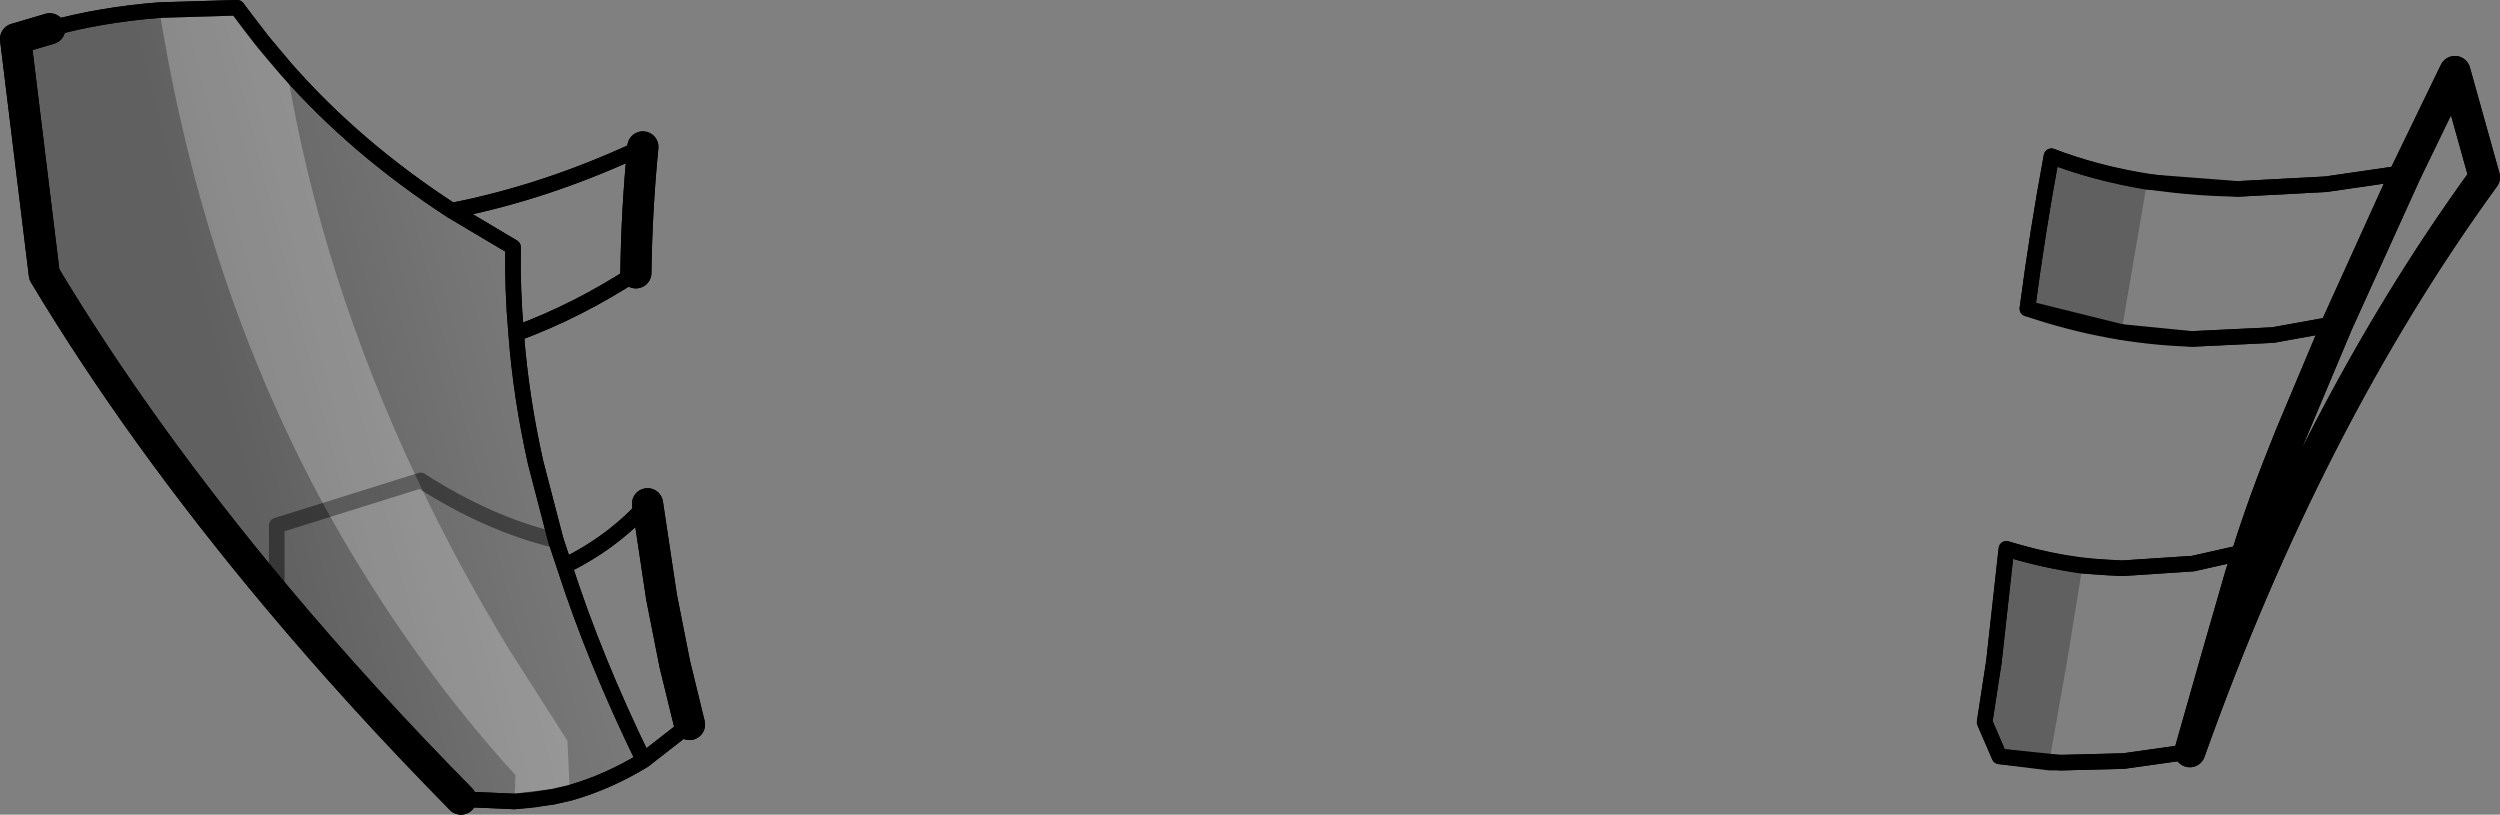 <?xml version="1.0" encoding="UTF-8" standalone="no"?>
<svg xmlns:xlink="http://www.w3.org/1999/xlink" height="52.4px" width="160.8px" xmlns="http://www.w3.org/2000/svg">
  <rect width="100%" height="100%" fill="#808080" stroke="none"/>
  <g transform="matrix(1.0, 0.0, 0.0, 1.0, -117.05, -225.4)">
    <path d="M120.25 227.25 Q123.5 226.35 127.3 226.05 L132.3 225.9 Q133.75 227.95 135.5 229.9 139.95 234.95 146.1 238.95 L150.05 241.3 Q150.0 244.05 150.25 246.85 150.55 250.9 151.5 255.15 L152.8 260.15 Q148.45 259.1 144.1 256.3 148.45 259.1 152.8 260.15 L153.35 261.8 Q155.3 267.85 158.45 274.3 156.15 275.7 153.7 276.4 L152.6 276.65 150.15 276.95 146.7 276.8 Q140.25 270.25 134.85 263.8 126.05 253.3 119.9 243.05 L118.05 227.9 120.25 227.25 M143.95 256.35 L134.85 259.2 134.85 263.8 134.85 259.2 143.95 256.35 143.95 256.4 144.1 256.3 143.95 256.35" fill="url(#gradient0)" fill-rule="evenodd" stroke="none"/>
    <path d="M267.4 246.2 L271.8 236.5 274.95 230.0 276.85 236.8 Q265.5 252.4 257.9 273.75 L259.55 267.95 261.15 262.4 261.65 260.85 Q262.65 257.65 264.35 253.45 L267.4 246.2" fill="url(#gradient1)" fill-rule="evenodd" stroke="none"/>
    <path d="M152.8 260.15 L151.5 255.15 Q150.55 250.9 150.25 246.85 150.0 244.05 150.05 241.3 L146.1 238.95 Q139.95 234.95 135.5 229.9 133.75 227.95 132.3 225.9 L127.3 226.05 Q123.5 226.35 120.25 227.25 M152.8 260.15 L153.35 261.8 Q156.45 260.3 158.7 257.8 M161.4 272.0 L158.45 274.3 Q156.15 275.7 153.7 276.4 L152.6 276.65 150.15 276.95 146.7 276.8 M157.95 242.95 Q154.2 245.4 150.25 246.85 M146.1 238.95 Q152.25 237.75 158.4 234.85 M158.45 274.3 Q155.3 267.85 153.35 261.8 M271.8 236.5 L266.65 237.25 261.0 237.55 Q254.25 237.45 249.0 235.45 248.1 240.3 247.45 245.25 252.75 247.05 258.05 247.2 L263.25 246.95 267.4 246.2 M257.9 273.75 L253.65 274.35 249.75 274.45 249.55 274.45 245.65 274.05 244.7 271.85 245.3 267.95 246.1 260.7 Q249.8 261.85 253.55 261.95 L258.1 261.65 261.65 260.85" fill="none" stroke="#000000" stroke-linecap="round" stroke-linejoin="round" stroke-width="1.0"/>
    <path d="M120.25 227.25 L118.05 227.9 119.9 243.05 Q126.05 253.3 134.85 263.8 140.25 270.25 146.7 276.8 M158.7 257.8 L159.6 263.8 160.45 268.1 161.4 272.0 M158.4 234.85 Q158.0 238.95 157.95 242.95 M267.4 246.2 L271.8 236.5 274.95 230.0 276.85 236.8 Q265.5 252.4 257.9 273.75 L259.55 267.95 261.15 262.4 261.65 260.85 Q262.65 257.65 264.35 253.45 L267.4 246.2" fill="none" stroke="#000000" stroke-linecap="round" stroke-linejoin="round" stroke-width="2.0"/>
    <path d="M134.85 263.8 L134.85 259.2 143.95 256.35 144.1 256.3 Q148.45 259.1 152.8 260.15" fill="none" stroke="#000000" stroke-linecap="round" stroke-linejoin="round" stroke-opacity="0.251" stroke-width="1.0"/>
    <path d="M127.3 226.05 L132.3 225.9 133.95 228.05 135.5 229.9 Q137.75 243.3 143.95 256.35 146.5 261.75 149.75 267.1 L153.55 273.05 153.7 276.4 152.6 276.65 151.3 276.85 150.15 276.95 150.2 275.25 Q146.65 271.35 143.65 267.1 140.6 262.8 138.05 258.2 130.15 243.8 127.3 226.05 M143.95 256.35 L138.05 258.2 143.95 256.35" fill="#ffffff" fill-opacity="0.251" fill-rule="evenodd" stroke="none"/>
    <path d="M253.5 246.75 L247.45 245.25 Q248.1 240.3 249.0 235.45 251.85 236.55 255.15 237.1 L253.5 246.75 M248.85 274.45 L245.65 274.05 244.7 271.85 245.3 267.95 246.1 260.7 Q248.55 261.45 251.0 261.8 L250.0 267.95 248.85 274.45" fill="#000000" fill-opacity="0.251" fill-rule="evenodd" stroke="none"/>
    <path d="M127.3 226.05 L132.3 225.9 133.95 228.05 135.5 229.9 Q139.95 234.95 146.1 238.95 152.25 237.75 158.4 234.85 M157.95 242.95 Q154.2 245.4 150.25 246.85 150.55 250.9 151.5 255.15 L152.8 260.15 153.35 261.8 Q156.45 260.3 158.7 257.8 M161.4 272.0 L158.45 274.3 Q156.15 275.7 153.7 276.4 L152.6 276.65 151.3 276.85 150.15 276.95 146.7 276.8 M120.25 227.25 Q123.5 226.35 127.3 226.05 M150.25 246.85 Q150.0 244.05 150.05 241.3 L146.1 238.95 M153.35 261.8 Q155.3 267.85 158.45 274.3 M267.4 246.2 L263.25 246.95 258.05 247.2 253.5 246.75 247.45 245.25 Q248.1 240.3 249.0 235.45 251.85 236.55 255.15 237.1 L261.0 237.55 266.65 237.25 271.8 236.5 M257.9 273.75 L253.65 274.35 249.75 274.45 249.55 274.45 248.85 274.45 245.65 274.05 244.7 271.85 245.3 267.95 246.1 260.7 Q248.55 261.45 251.0 261.8 L253.55 261.95 258.1 261.65 261.65 260.85" fill="none" stroke="#000000" stroke-linecap="round" stroke-linejoin="round" stroke-width="1.0"/>
    <path d="M158.4 234.85 Q158.0 238.95 157.95 242.95 M158.7 257.8 L159.6 263.8 160.45 268.1 161.4 272.0 M146.7 276.8 Q140.25 270.25 134.85 263.8 126.05 253.3 119.9 243.05 L118.05 227.9 120.25 227.25 M271.8 236.5 L274.95 230.0 276.85 236.8 Q265.5 252.4 257.9 273.75 L259.55 267.95 261.15 262.4 261.65 260.85 Q262.65 257.65 264.35 253.45 L267.4 246.2 271.8 236.5" fill="none" stroke="#000000" stroke-linecap="round" stroke-linejoin="round" stroke-width="2.0"/>
    <path d="M138.05 258.2 L143.95 256.35 144.1 256.3 Q148.45 259.1 152.8 260.15 M134.85 263.8 L134.85 259.2 138.05 258.2" fill="none" stroke="#000000" stroke-linecap="round" stroke-linejoin="round" stroke-opacity="0.251" stroke-width="1.0"/>
  </g>
  <defs>
    <linearGradient gradientTransform="matrix(-0.015, 0.004, -0.002, -0.008, 144.3, 250.8)" gradientUnits="userSpaceOnUse" id="gradient0" spreadMethod="pad" x1="-819.2" x2="819.2">
      <stop offset="0.0" stop-color="#000000" stop-opacity="0.0"/>
      <stop offset="1.0" stop-color="#000000" stop-opacity="0.251"/>
    </linearGradient>
    <linearGradient gradientTransform="matrix(-0.009, 0.0, 0.0, -0.007, 258.2, 248.25)" gradientUnits="userSpaceOnUse" id="gradient1" spreadMethod="pad" x1="-819.2" x2="819.2">
      <stop offset="0.0" stop-color="#000000" stop-opacity="0.0"/>
      <stop offset="1.0" stop-color="#000000" stop-opacity="0.251"/>
    </linearGradient>
  </defs>
</svg>
